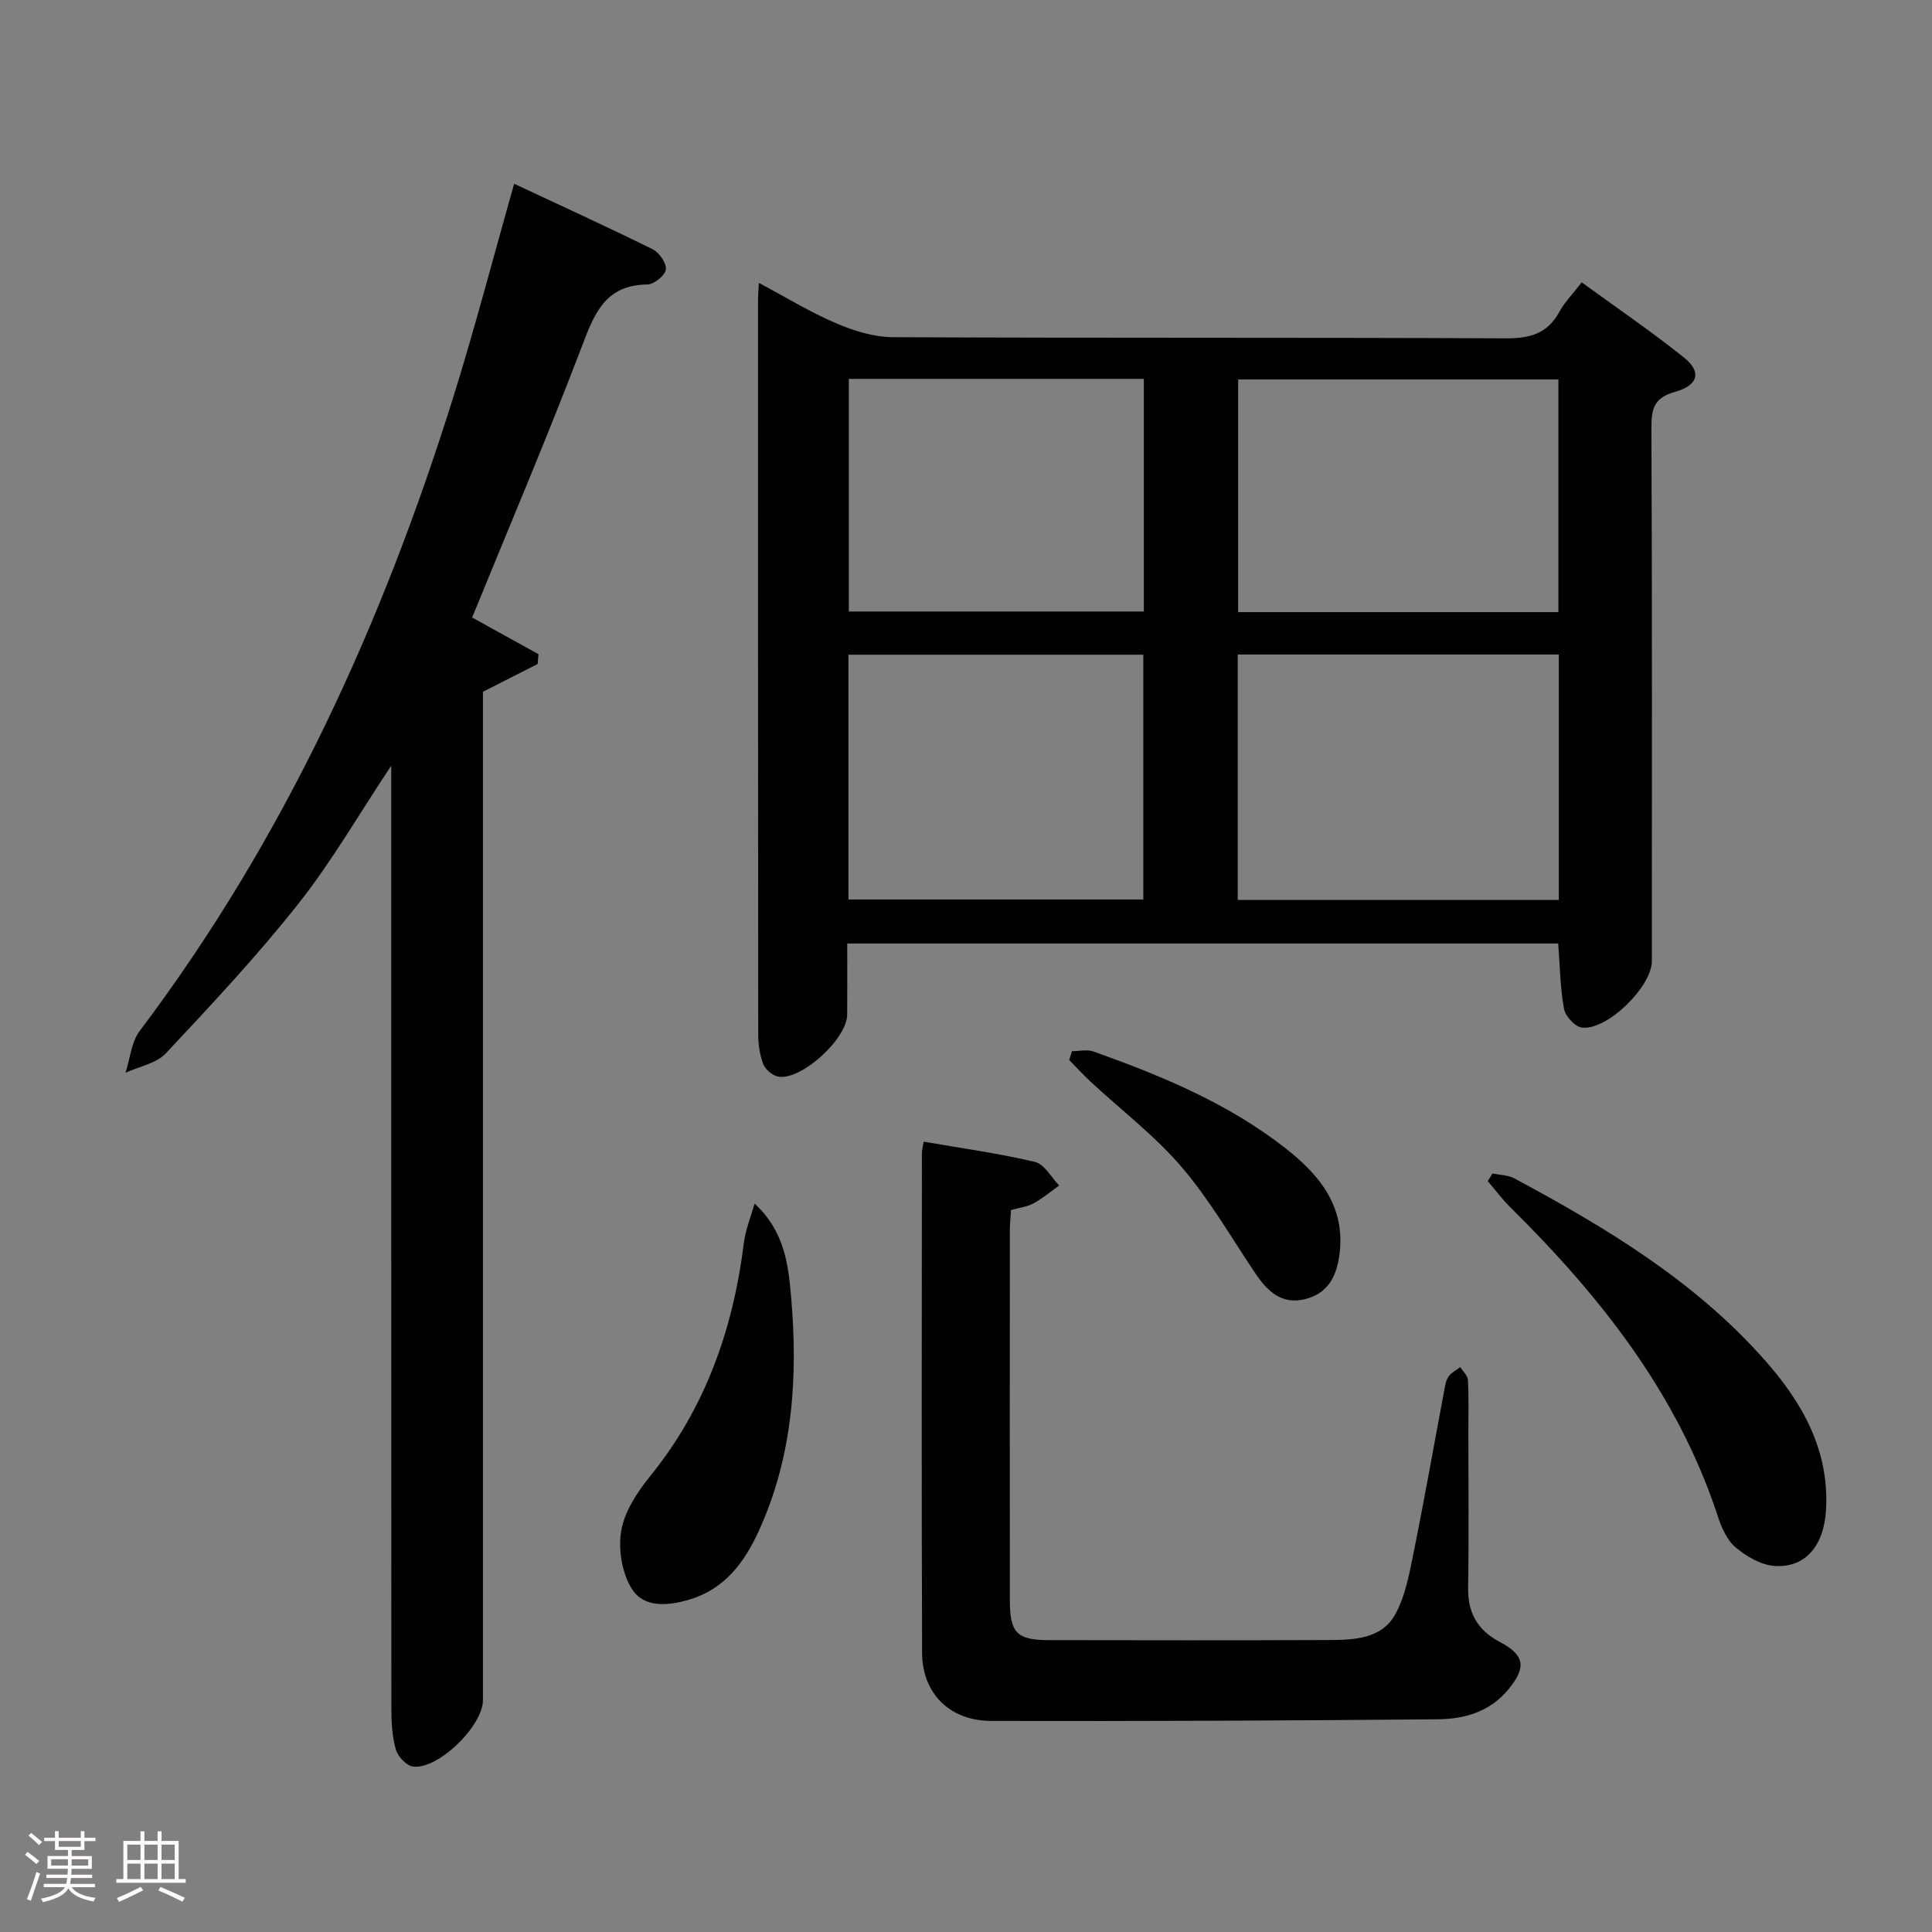 <svg enable-background="new 0 0 400 400" viewBox="0 0 400 400" xmlns="http://www.w3.org/2000/svg"><rect x="0" y="0" width="400" height="400" fill="#808080" stroke="none"/><path d="m5.17 384 .55-.58c.85.61 1.65 1.24 2.4 1.87l-.59.64c-.83-.73-1.62-1.38-2.36-1.93m1.22 9.53-.82-.34c.71-1.76 1.37-3.64 1.98-5.63.24.13.5.25.76.36-.6 1.67-1.24 3.54-1.92 5.61m-.5-13.5.57-.54c.56.44 1.31 1.06 2.26 1.87l-.64.64c-.68-.66-1.41-1.32-2.19-1.97m3.25.46h2.24v-1.36h.77v1.36h4.57v-1.36h.76v1.36h2.28v.69h-2.28v1.84h-2.64v1.26h4.18v2.64h-4.21c0 .45-.02.86-.05 1.21h4.32v.69h-4.38c-.04.34-.1.75-.19 1.22h5.15v.69h-4.82c.87 1.19 2.51 1.92 4.93 2.19-.17.31-.3.57-.37.76-2.77-.49-4.52-1.41-5.26-2.76-.56 1.26-2.3 2.23-5.24 2.9-.12-.24-.26-.48-.43-.72 2.73-.55 4.38-1.34 4.96-2.38h-4.38v-.69h4.65c.1-.38.17-.79.21-1.22h-4.32v-.69h4.4c.03-.34.05-.75.05-1.21h-4.2v-2.64h4.23v-1.26h-2.69v-1.84h-2.24zm1.46 4.46v1.29h3.45c.01-.4.02-.57.01-.53v-.32-.45h-3.46zm1.55-2.59h4.57v-1.19h-4.57zm6.11 2.59h-3.42v.77c-.02.19-.01.37-.02.53h3.44z" fill="#fcfafa"/><path d="m32.63 379.16h.82v1.98h3.54v7.89h1.46v.78h-14.37v-.78h1.46v-7.89h3.54v-1.98h.82v1.98h2.73zm-3.49 11.48.5.73c-1.61.82-3.28 1.63-5 2.41-.13-.27-.28-.55-.44-.82 1.75-.72 3.4-1.49 4.94-2.32m-2.78-5.55h2.73v-3.18h-2.73zm0 3.95h2.73v-3.2h-2.73zm3.54-3.95h2.73v-3.18h-2.73zm0 3.95h2.73v-3.2h-2.73zm7.89 4.68c-1.84-.92-3.51-1.7-5.02-2.32l.45-.73c1.89.8 3.57 1.55 5.04 2.23zm-1.62-11.81h-2.73v3.18h2.73zm-2.73 7.13h2.73v-3.2h-2.73z" fill="#fcfafa"/><g fill="#010102"><path d="m157.11 58.57c5.76 3.06 10.71 6.11 16 8.36 3.68 1.57 7.83 2.86 11.78 2.88 42.32.2 84.63.04 126.95.24 4.98.02 8.57-1 11.02-5.51 1.09-2.01 2.78-3.69 4.62-6.08 7.21 5.25 14.44 10.17 21.24 15.62 3.6 2.89 2.9 5.71-1.9 7.04-4.32 1.2-4.93 3.43-4.91 7.41.16 36.82.09 73.64.09 110.46 0 5.31-9.33 14.46-14.52 13.75-1.42-.19-3.39-2.36-3.67-3.88-.79-4.35-.84-8.83-1.2-13.52-48.83 0-97.59 0-147.2 0 0 4.9.02 9.82-.01 14.74-.02 4.96-9.42 13.6-14.22 12.83-1.21-.19-2.74-1.48-3.17-2.63-.75-1.96-1.03-4.2-1.03-6.32-.05-50.65-.04-101.29-.04-151.94 0-.83.08-1.66.17-3.45zm165.62 127.75c0-17.14 0-33.88 0-50.81-22.3 0-44.33 0-66.47 0v50.81zm-.08-59.59c0-16.42 0-32.3 0-48.17-22.37 0-44.38 0-66.3 0v48.17zm-146.99 59.5h61.05c0-17.1 0-33.83 0-50.68-20.46 0-40.63 0-61.05 0zm61.16-107.79c-20.58 0-40.67 0-61.08 0v48.17h61.08c0-16.12 0-31.91 0-48.17z"/><path d="m81 158.52c-6.65 10.01-12.28 19.8-19.21 28.57-8.54 10.81-18.02 20.92-27.45 30.99-1.97 2.1-5.53 2.72-8.35 4.02.94-2.91 1.19-6.34 2.93-8.65 29.9-39.65 50.18-84.05 64.91-131.17 4.5-14.38 8.29-28.99 12.62-44.23 9.64 4.51 19.23 8.89 28.68 13.56 1.36.67 2.9 2.91 2.73 4.2-.17 1.23-2.46 3.08-3.84 3.09-8.75.09-10.98 6.06-13.59 12.92-7.15 18.78-15.03 37.28-22.68 56.03 4.21 2.33 8.97 4.96 13.73 7.59-.05.68-.11 1.36-.16 2.03-3.57 1.81-7.15 3.62-11.33 5.75v5.28 203.48c0 5.36-9.31 14.47-14.5 13.76-1.35-.18-3.1-2.05-3.52-3.47-.77-2.66-.94-5.57-.94-8.37-.04-63.15-.03-126.32-.03-189.48 0-1.75 0-3.51 0-5.9z"/><path d="m191.24 236.37c7.81 1.36 15.51 2.41 23.04 4.19 1.95.46 3.36 3.19 5.01 4.88-1.76 1.26-3.43 2.68-5.32 3.71-1.27.7-2.84.87-4.65 1.38-.08 1.33-.24 2.79-.24 4.24-.02 25.49-.02 50.97 0 76.46 0 6.84 1.43 8.33 8.05 8.34 19.32.03 38.65.06 57.97-.02 5.21-.02 10.94-.22 13.75-5.28 2.17-3.91 2.98-8.68 3.89-13.17 2.24-11.05 4.19-22.17 6.28-33.25.18-.98.33-2.07.88-2.84.58-.82 1.61-1.33 2.44-1.98.55.9 1.53 1.78 1.58 2.7.19 3.66.09 7.33.09 10.99 0 10.66.12 21.32-.05 31.98-.08 5.24 1.93 8.8 6.58 11.26 5.22 2.75 5.45 5.29 1.79 9.77-3.85 4.7-9.14 6.18-14.67 6.23-30.81.28-61.63.41-92.44.34-8.6-.02-14.28-5.7-14.31-14.09-.13-34.48-.06-68.97-.04-103.45-.02-.62.18-1.26.37-2.39z"/><path d="m309.01 242.96c1.5.31 3.18.3 4.48.99 18.96 10.18 37.34 21.22 51.81 37.56 7.8 8.8 13.42 18.61 12.77 30.96-.39 7.48-4.24 12.19-10.68 11.74-2.8-.19-5.82-1.97-8.06-3.85-1.78-1.49-2.91-4.09-3.67-6.41-8.32-25.39-24.33-45.57-42.98-64.01-1.69-1.67-3.11-3.6-4.66-5.41.34-.52.66-1.05.99-1.57z"/><path d="m156.22 249.18c6.26 5.79 6.99 12.7 7.57 19.32 1.44 16.56.38 32.94-6.65 48.37-2.96 6.5-6.99 12.07-14.36 14.29-4.43 1.33-9.41 1.77-11.91-2.12-2.09-3.25-2.91-8.22-2.25-12.09.67-3.99 3.28-7.99 5.94-11.26 11.48-14.15 17.21-30.46 19.44-48.29.34-2.79 1.46-5.48 2.22-8.22z"/><path d="m221.94 217.64c1.49 0 3.13-.41 4.45.06 14.13 5.04 27.96 10.75 39.88 20.13 7.05 5.55 12.39 12.11 11.03 22.04-.62 4.55-2.47 7.97-7.14 9.11-4.86 1.18-7.77-1.67-10.25-5.34-5-7.43-9.5-15.3-15.29-22.05-5.59-6.51-12.56-11.82-18.89-17.7-1.52-1.41-2.92-2.95-4.37-4.44.19-.61.39-1.21.58-1.81z"/></g></svg>